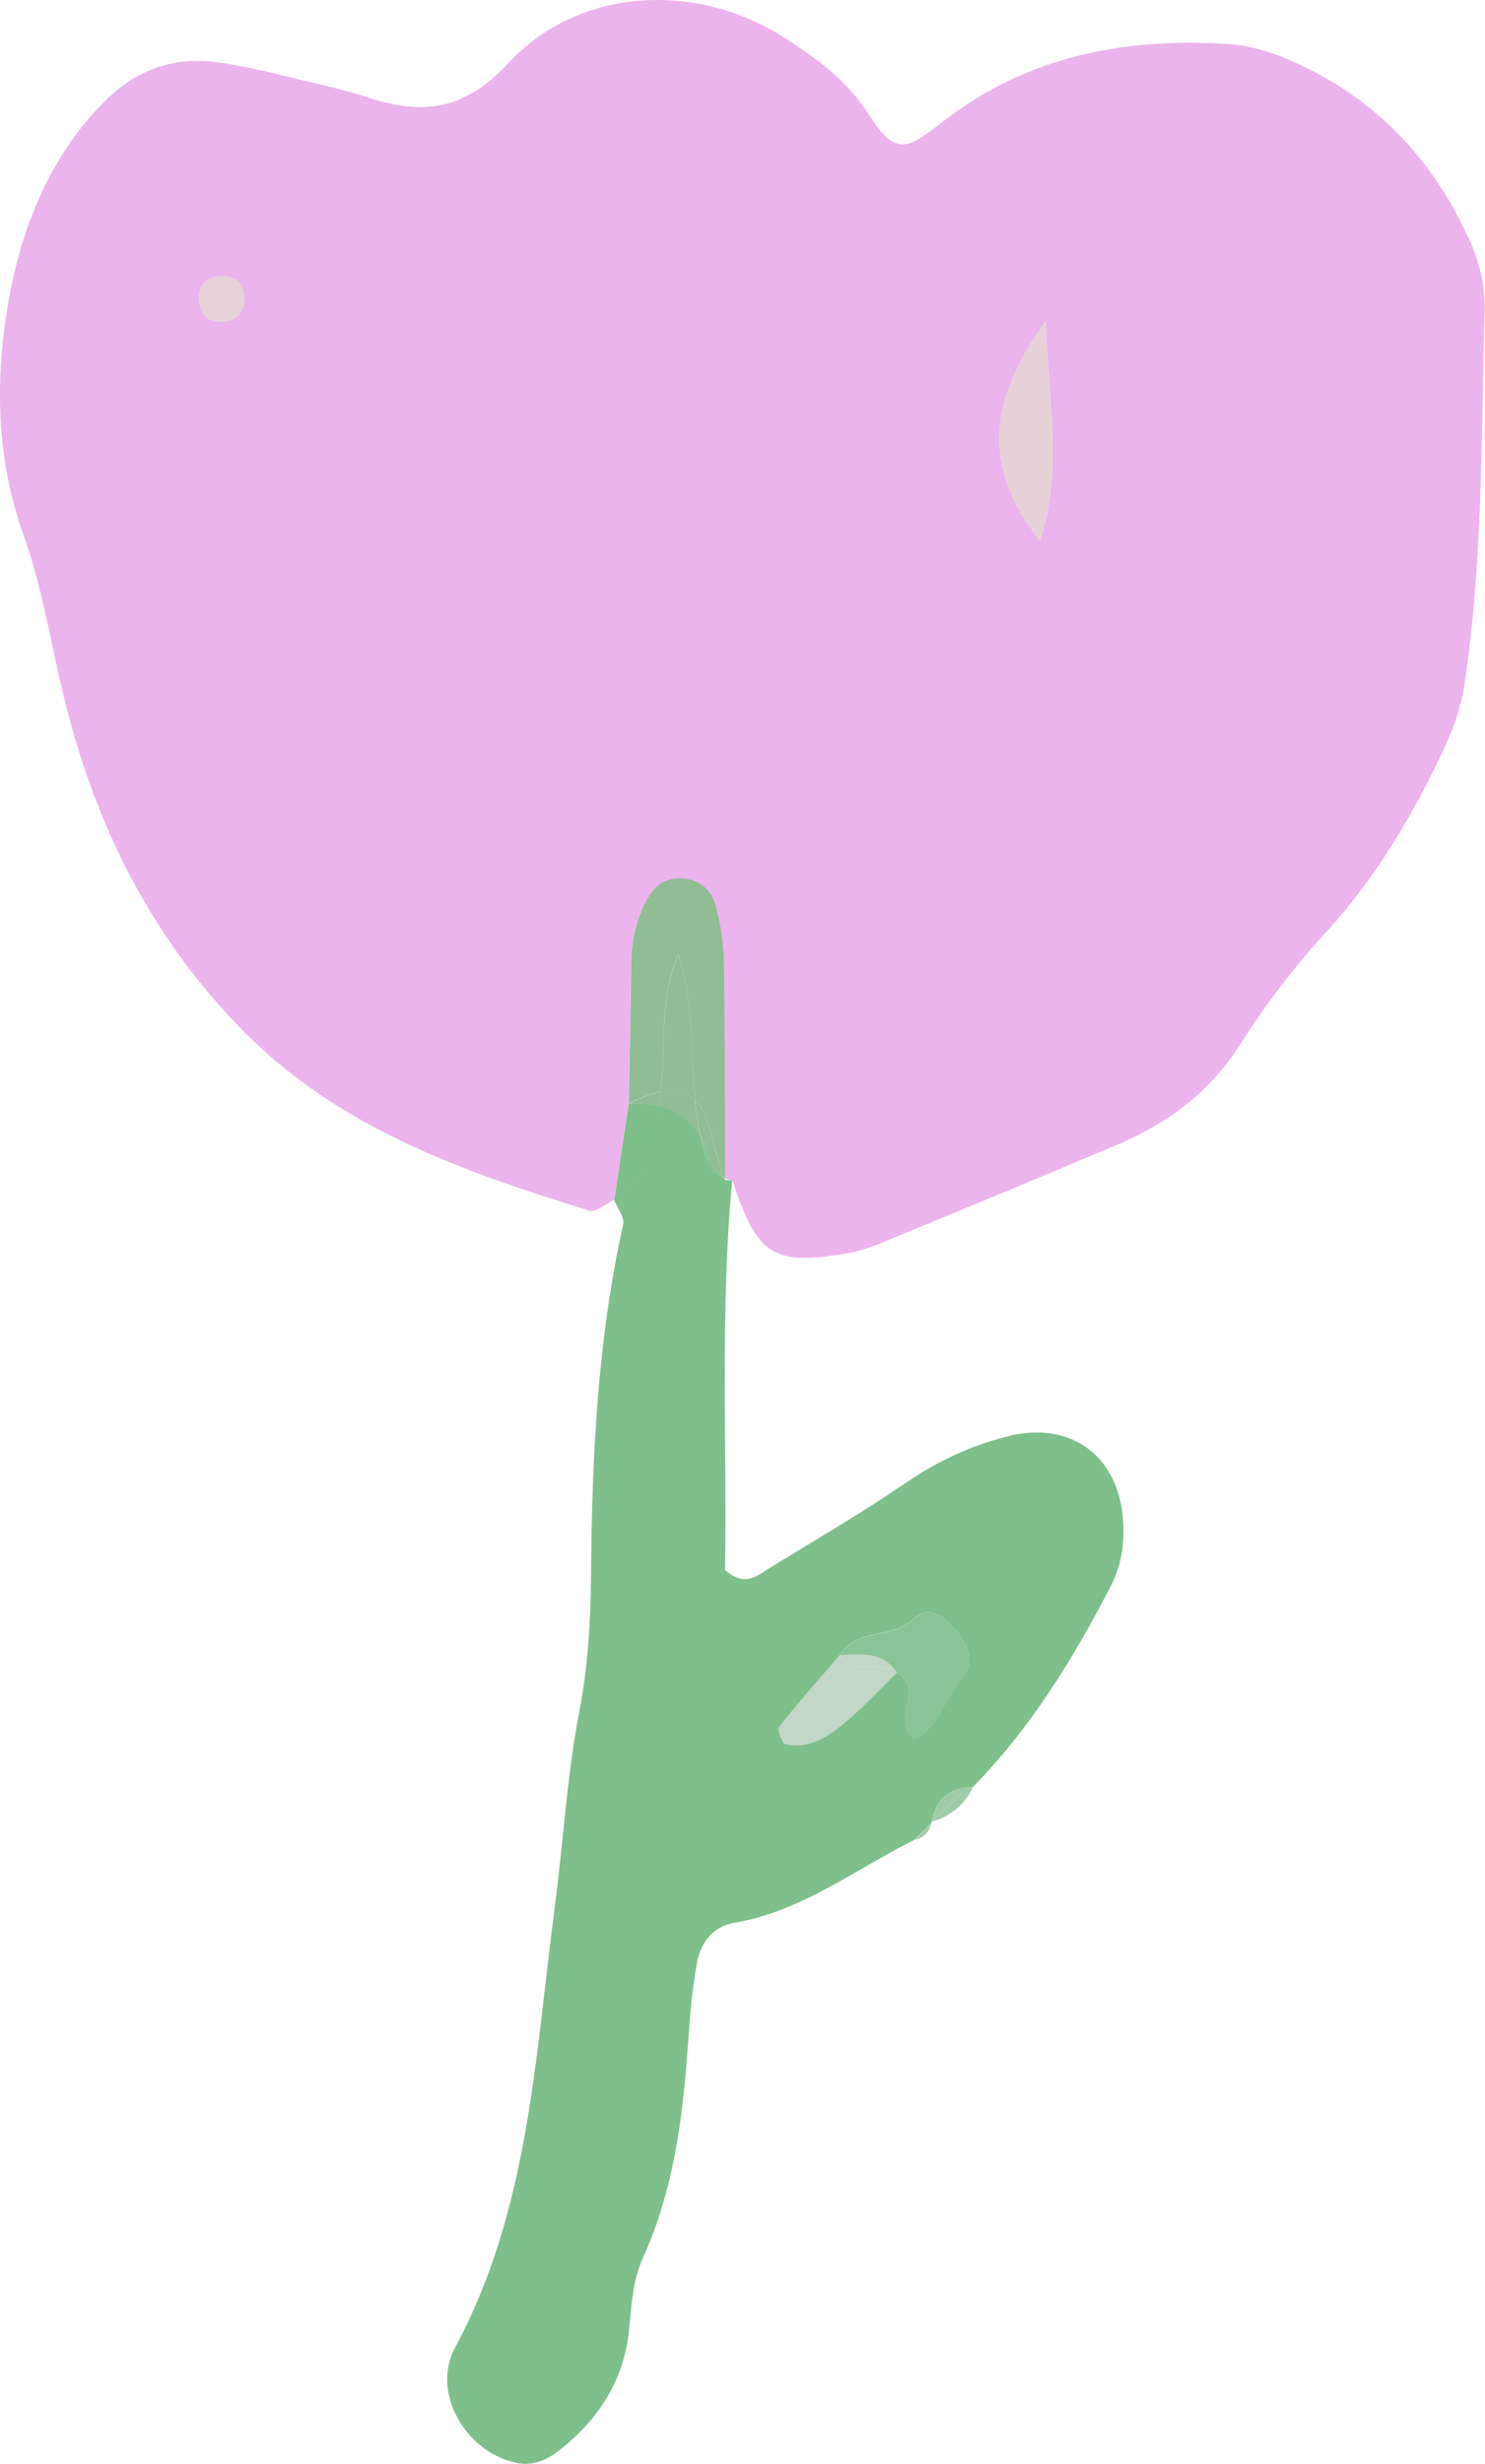 <svg width="76" height="126" viewBox="0 0 76 126" fill="none" xmlns="http://www.w3.org/2000/svg">
<g clip-path="url(#clip0_1181_964)">
<path d="M66.178 3.149C65.163 2.704 64.034 2.332 62.937 2.259C57.617 1.895 52.58 2.866 48.291 6.193C46.472 7.602 45.862 8.072 44.457 5.853C43.361 4.121 41.833 3.02 40.217 1.976C35.684 -0.963 29.641 -0.688 26.001 3.247C23.686 5.748 21.493 5.87 18.699 4.947C17.627 4.599 16.522 4.348 15.417 4.089C14.004 3.757 12.598 3.384 11.161 3.19C8.756 2.858 6.798 3.635 5.084 5.457C2.29 8.42 0.958 12.127 0.357 15.876C-0.244 19.632 -0.163 23.567 1.202 27.355C2.071 29.768 2.509 32.334 3.078 34.844C4.605 41.571 7.44 47.594 12.322 52.597C17.253 57.657 23.638 59.9 30.152 61.907C30.485 62.013 30.997 61.559 31.428 61.365C31.671 59.73 31.923 58.094 32.167 56.459C32.208 54.063 32.264 51.658 32.297 49.262C32.313 48.12 32.549 47.052 33.093 46.032C33.515 45.247 34.133 44.858 35.026 44.947C35.96 45.036 36.464 45.668 36.659 46.469C36.886 47.392 37.025 48.363 37.041 49.311C37.098 52.962 37.09 56.613 37.106 60.264C37.219 60.304 37.341 60.337 37.479 60.353C38.755 64.198 39.543 64.725 43.263 64.109C43.897 64.004 44.522 63.81 45.115 63.559C49.144 61.899 53.181 60.232 57.194 58.532C59.777 57.439 61.914 55.852 63.473 53.407C64.765 51.375 66.251 49.432 67.876 47.659C70.419 44.874 72.303 41.701 73.879 38.333C74.35 37.321 74.757 36.236 74.927 35.135C75.902 28.78 75.796 22.36 75.983 15.965C76.024 14.653 75.731 13.415 75.179 12.216C73.286 8.08 70.346 4.987 66.162 3.149H66.178ZM11.185 16.434C10.405 16.386 10.145 15.803 10.194 15.131C10.251 14.362 10.827 14.087 11.502 14.127C12.281 14.176 12.493 14.759 12.509 15.431C12.387 16.192 11.867 16.475 11.185 16.434ZM53.222 27.647C50.225 23.858 50.606 20.442 53.523 16.418C53.628 20.515 54.408 23.931 53.222 27.647Z" fill="#EBB4EC"/>
<path d="M37.114 60.337C37.082 60.288 37.033 60.248 36.992 60.199C36.733 60.086 36.513 59.916 36.334 59.673C36.123 59.163 35.977 58.645 35.855 58.118C35.376 57.244 34.645 56.75 33.719 56.548C33.711 56.621 33.703 56.694 33.686 56.766C33.743 58.701 33.077 60.264 31.42 61.349C31.591 61.778 31.972 62.255 31.891 62.628C30.591 68.481 30.299 74.415 30.25 80.373C30.234 82.794 30.104 85.166 29.641 87.57C29.008 90.873 28.821 94.265 28.382 97.617C27.375 105.251 27.074 113.023 23.289 120.058C22.046 122.365 23.849 125.425 26.441 125.951C27.302 126.13 28.025 125.781 28.674 125.271C30.657 123.693 31.94 121.701 32.192 119.159C32.322 117.88 32.37 116.625 32.931 115.403C34.474 111.978 34.946 108.311 35.205 104.603C35.303 103.162 35.417 101.713 35.685 100.305C35.871 99.333 36.497 98.516 37.586 98.329C41.03 97.746 43.751 95.609 46.773 94.103C47.065 93.812 47.358 93.529 47.65 93.237L47.699 93.156C47.894 91.982 48.609 91.424 49.778 91.399C52.727 88.404 54.896 84.874 56.821 81.167C57.438 79.985 57.593 78.722 57.447 77.426C57.089 74.326 54.676 72.674 51.614 73.443C49.73 73.913 48.008 74.706 46.383 75.815C44.133 77.354 41.769 78.73 39.438 80.155C38.796 80.543 38.17 81.207 37.106 80.3C37.212 73.775 36.846 67.064 37.472 60.353C37.456 60.353 37.098 60.345 37.098 60.345L37.114 60.337ZM39.876 88.307C40.875 87.06 41.94 85.862 42.979 84.648C43.816 83.231 45.644 83.838 46.708 82.826C47.431 82.138 48.137 82.527 48.73 83.166C49.421 83.919 49.989 84.955 49.315 85.692C48.389 86.704 48.146 88.258 46.805 88.93C45.53 87.991 47.39 86.34 45.895 85.538C44.977 86.429 44.108 87.376 43.126 88.186C42.394 88.785 41.55 89.327 40.502 89.246C40.355 89.23 40.128 89.189 40.079 89.092C39.957 88.841 39.771 88.428 39.876 88.299V88.307Z" fill="#7FBF8B"/>
<path d="M35.863 58.127C35.985 58.645 36.131 59.163 36.343 59.681C36.521 59.924 36.749 60.094 37.001 60.207C36.724 59.899 36.383 59.608 36.302 59.26C36.196 58.823 36.042 58.458 35.863 58.135V58.127Z" fill="#7FBF8B"/>
<path d="M33.696 56.775C33.712 56.702 33.712 56.629 33.728 56.556C33.257 56.451 32.737 56.418 32.177 56.443C31.933 58.078 31.681 59.713 31.438 61.349C33.087 60.264 33.761 58.701 33.704 56.767L33.696 56.775Z" fill="#7FBF8B"/>
<path d="M47.707 93.156C48.657 92.873 49.364 92.298 49.787 91.399C48.925 91.788 48.381 92.549 47.707 93.156Z" fill="#9FCAA8"/>
<path d="M47.707 93.156C48.381 92.549 48.925 91.788 49.787 91.399C48.617 91.424 47.902 91.99 47.707 93.156Z" fill="#9FCAA8"/>
<path d="M46.781 94.103C47.261 94.006 47.553 93.707 47.667 93.237C47.464 93.618 47.171 93.909 46.789 94.103H46.781Z" fill="#9FCAA8"/>
<path d="M47.658 93.237C47.366 93.529 47.074 93.812 46.781 94.103C47.171 93.909 47.464 93.618 47.658 93.237Z" fill="#9FCAA8"/>
<path d="M35.571 56.248C35.335 53.787 35.53 51.261 34.71 48.816C33.743 51.051 34.068 53.488 33.824 55.843C34.636 55.681 35.181 55.868 35.571 56.256V56.248Z" fill="#90BD94"/>
<path d="M37.115 60.336C37.115 60.336 37.115 60.28 37.115 60.255C37.099 60.255 37.09 60.239 37.074 60.239C37.09 60.272 37.099 60.304 37.115 60.336Z" fill="#90BD94"/>
<path d="M34.71 48.809C35.523 51.253 35.336 53.779 35.571 56.24C36.432 57.115 36.505 58.993 37.074 60.231C37.09 60.231 37.098 60.248 37.115 60.248C37.098 56.596 37.106 52.945 37.05 49.294C37.033 48.339 36.895 47.376 36.668 46.453C36.473 45.651 35.961 45.028 35.035 44.931C34.142 44.842 33.524 45.222 33.102 46.016C32.558 47.027 32.322 48.104 32.306 49.246C32.273 51.642 32.224 54.046 32.176 56.443C32.834 56.103 33.37 55.916 33.825 55.827C34.069 53.48 33.735 51.035 34.71 48.8V48.809Z" fill="#90BD94"/>
<path d="M33.824 55.835C33.8 56.078 33.759 56.321 33.719 56.556C34.645 56.758 35.376 57.252 35.855 58.126C35.709 57.503 35.628 56.88 35.563 56.248C35.181 55.86 34.637 55.681 33.816 55.835H33.824Z" fill="#90BD94"/>
<path d="M37 60.207C37.041 60.256 37.081 60.296 37.122 60.345C37.106 60.312 37.097 60.28 37.081 60.248C37.057 60.239 37.032 60.223 37.008 60.215L37 60.207Z" fill="#90BD94"/>
<path d="M33.727 56.556C33.768 56.313 33.8 56.078 33.833 55.835C33.37 55.925 32.833 56.111 32.184 56.451C32.744 56.418 33.264 56.451 33.735 56.564L33.727 56.556Z" fill="#90BD94"/>
<path d="M35.57 56.248C35.627 56.88 35.717 57.511 35.863 58.127C36.041 58.45 36.196 58.815 36.301 59.252C36.383 59.6 36.724 59.891 37 60.199C37.024 60.207 37.049 60.223 37.073 60.231C36.496 58.993 36.431 57.106 35.57 56.24V56.248Z" fill="#90BD94"/>
<path d="M53.216 27.647C54.402 23.931 53.623 20.514 53.517 16.418C50.609 20.442 50.219 23.866 53.216 27.647Z" fill="#E7D1D8"/>
<path d="M11.501 14.119C10.827 14.078 10.242 14.353 10.193 15.122C10.144 15.794 10.404 16.377 11.184 16.426C11.867 16.466 12.395 16.183 12.508 15.422C12.484 14.742 12.281 14.159 11.501 14.119Z" fill="#E6D2D8"/>
<path d="M45.897 85.546C47.391 86.34 45.531 87.991 46.806 88.938C48.147 88.258 48.399 86.712 49.316 85.7C49.991 84.963 49.422 83.919 48.732 83.174C48.139 82.527 47.432 82.146 46.709 82.834C45.645 83.854 43.817 83.239 42.98 84.656C44.061 84.599 45.182 84.437 45.897 85.555V85.546Z" fill="#8AC395"/>
<path d="M40.5 89.254C41.548 89.343 42.385 88.792 43.124 88.193C44.107 87.384 44.976 86.437 45.894 85.546C45.057 84.809 43.676 85.829 42.978 84.647C41.938 85.862 40.882 87.06 39.875 88.307C39.769 88.436 39.956 88.849 40.078 89.1C40.127 89.197 40.354 89.246 40.5 89.254Z" fill="#C2D7C6"/>
<path d="M45.897 85.546C45.174 84.429 44.061 84.591 42.98 84.648C43.679 85.829 45.06 84.809 45.897 85.546Z" fill="#C2D7C6"/>
</g>
<defs>
<clipPath id="clip0_1181_964">
<rect width="76" height="126" fill="white"/>
</clipPath>
</defs>
</svg>
